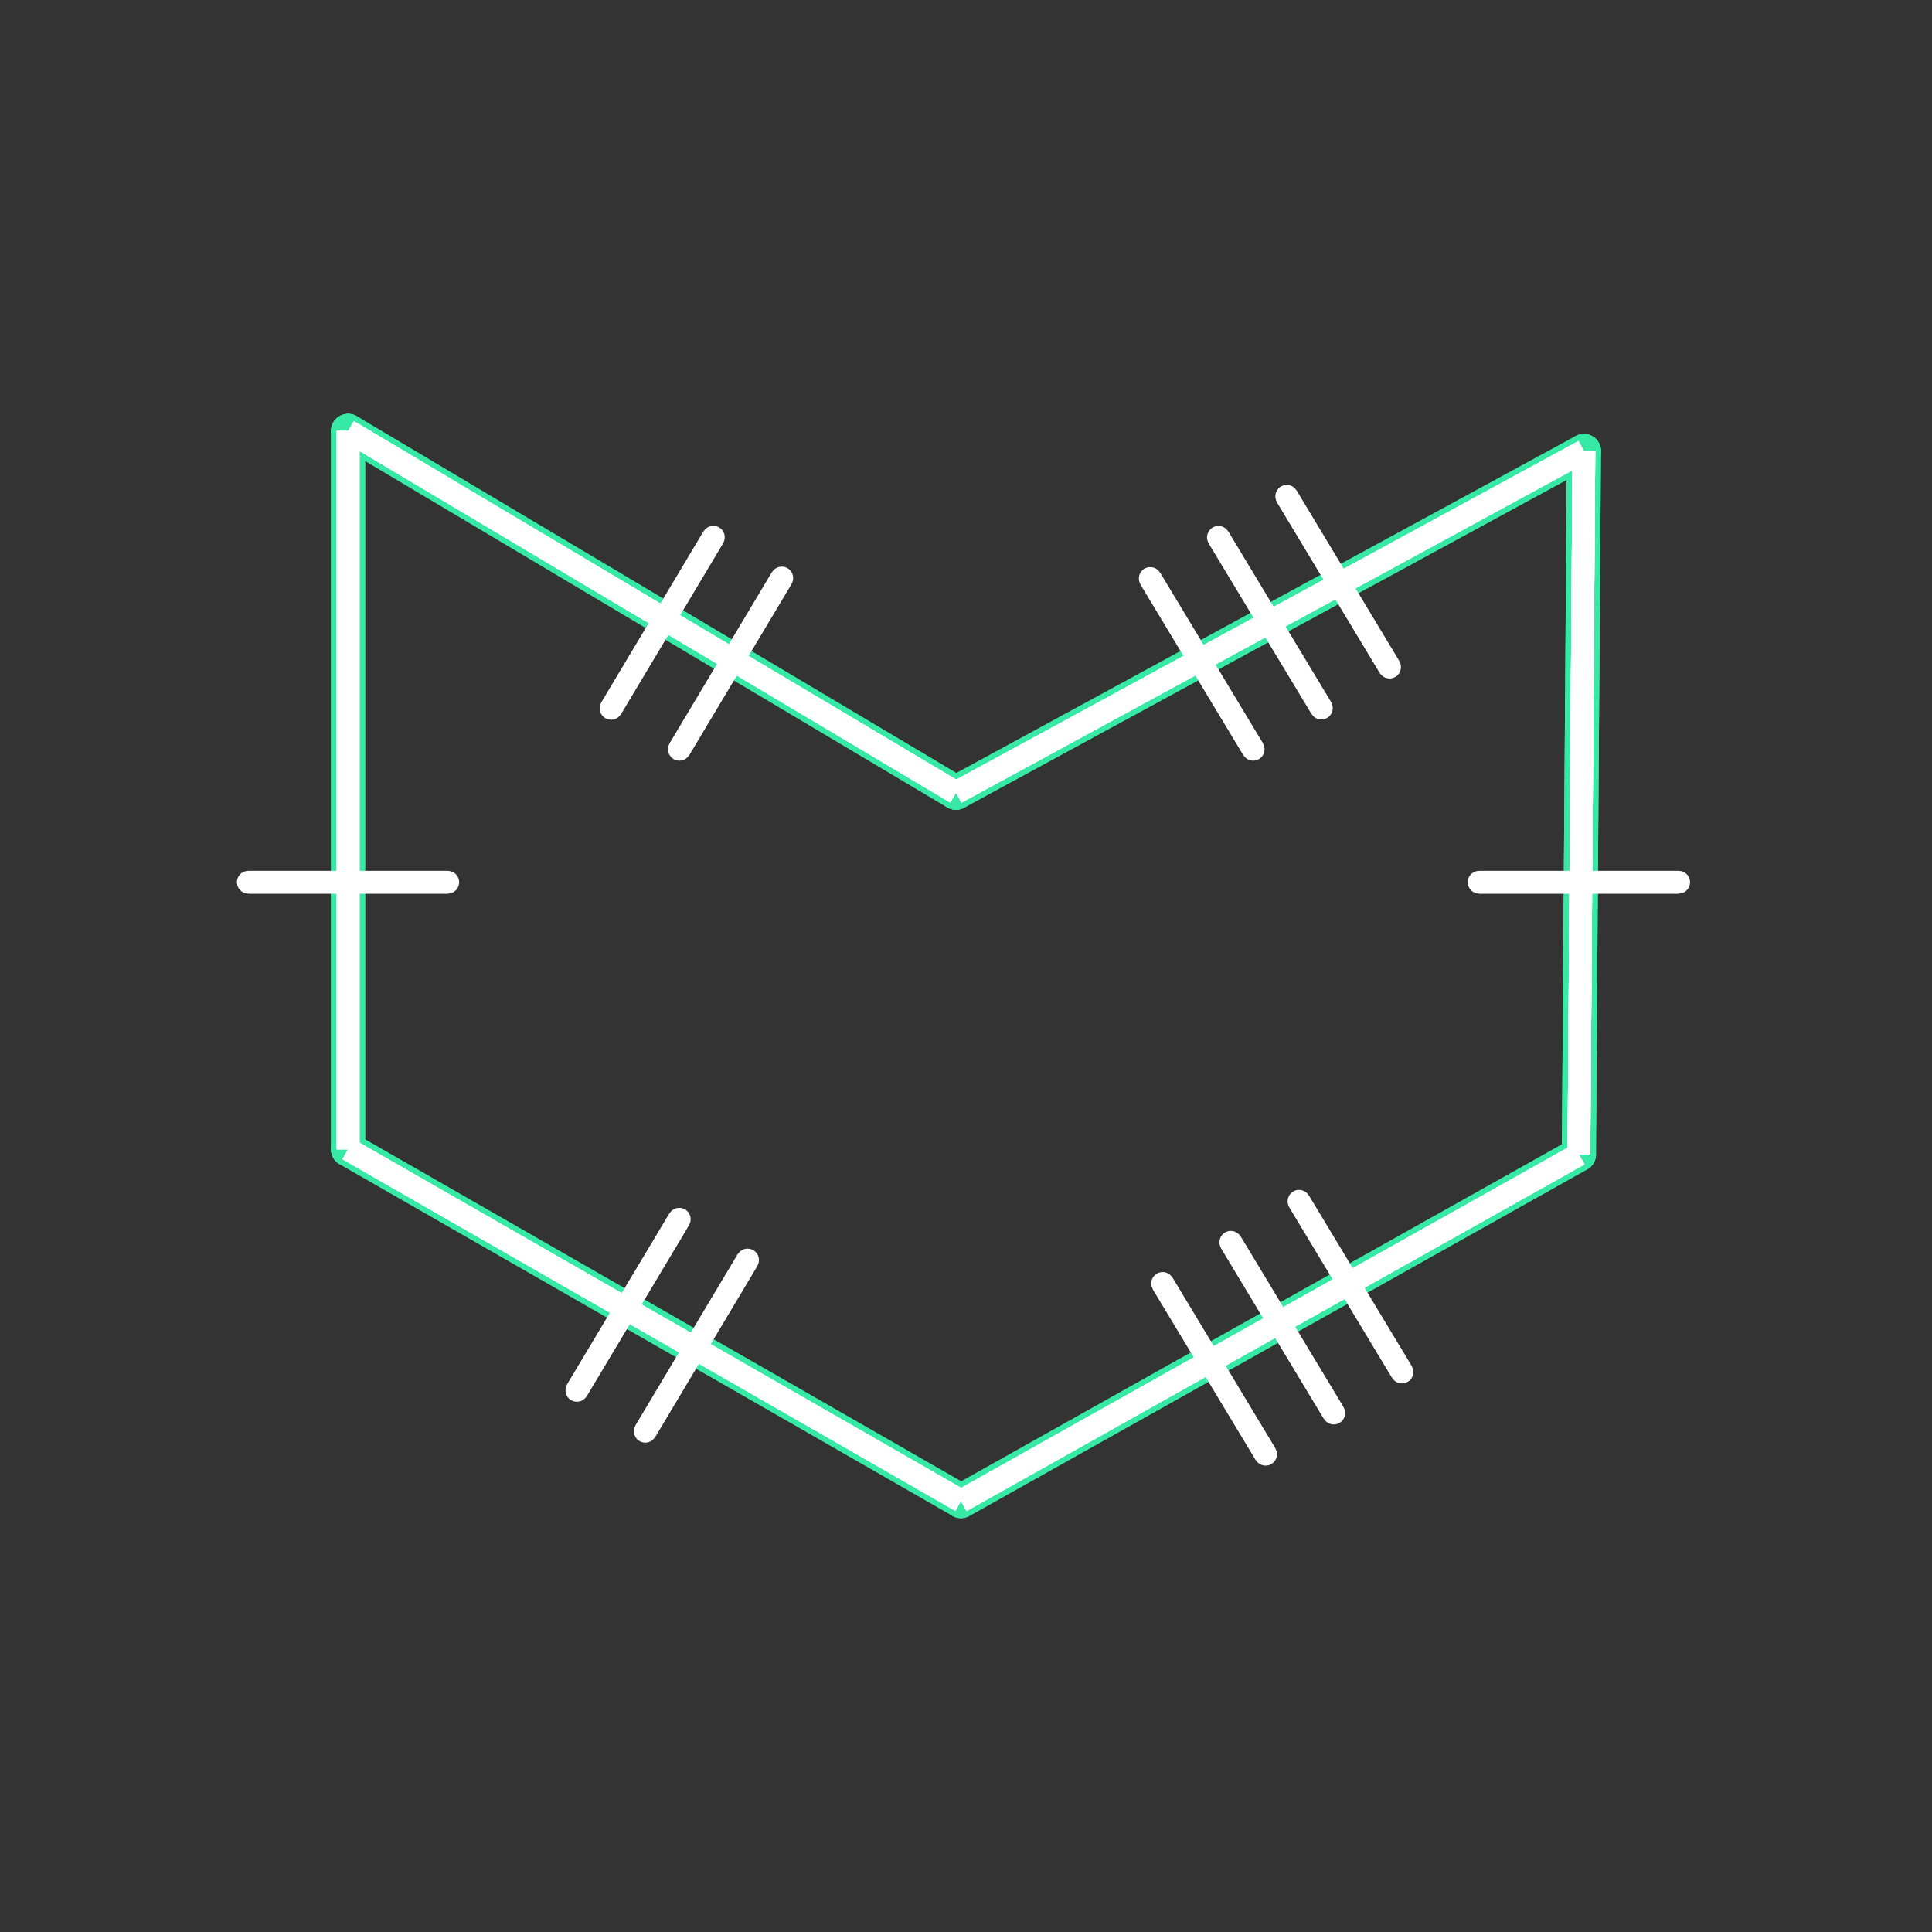 <svg id="_43" data-name="43" xmlns="http://www.w3.org/2000/svg" viewBox="0 0 170 170"><rect x="0" y="0" width="170" height="170" fill="#333333" stroke="none"/><defs><style>.cls-1{opacity:0;}.cls-2{fill:#2580b2;}.TISS_shape_outline,.cls-3,.cls-4{fill:none;}.TISS_shape_outline{stroke:#36eaa5;stroke-width:3px;}.TISS_shape_outline,.cls-3{stroke-linecap:round;stroke-linejoin:round;}.cls-3,.cls-4{stroke:#fff;stroke-width:2px;}.cls-4{stroke-miterlimit:10;}</style></defs><title>43_tool1</title><g id="transparent_bg" data-name="transparent bg" class="cls-1"><rect class="cls-2" width="170" height="170"/></g><g id="shape"><path class="TISS_shape_outline" d="M30.63,101.13l53.93,30.94"/><path class="TISS_shape_outline" d="M84.56,132.08l54.37-30.5"/><path class="TISS_shape_outline" d="M139.37,39.69L84.12,69.75"/><path class="TISS_shape_outline" d="M138.93,101.58l0.44-61.89"/><path class="TISS_shape_outline" d="M84.12,69.75L30.63,37.92"/><path class="TISS_shape_outline" d="M30.63,37.92v63.21"/><path class="TISS_shape_outline" d="M30.63,101.13l53.93,30.94"/><path class="TISS_shape_outline" d="M84.56,132.08l54.37-30.5"/><path class="TISS_shape_outline" d="M139.37,39.69L84.12,69.75"/><path class="TISS_shape_outline" d="M138.93,101.58l0.44-61.89"/><path class="TISS_shape_outline" d="M84.12,69.75L30.63,37.92"/><path class="TISS_shape_outline" d="M30.63,37.92v63.21"/></g><g id="tool1"><line class="cls-3" x1="102.3" y1="112.93" x2="111.36" y2="127.96"/><line class="cls-3" x1="108.3" y1="109.31" x2="117.36" y2="124.34"/><line class="cls-3" x1="114.3" y1="105.7" x2="123.36" y2="120.73"/><line class="cls-3" x1="101.21" y1="50.9" x2="110.27" y2="65.93"/><line class="cls-3" x1="107.21" y1="47.28" x2="116.27" y2="62.31"/><line class="cls-3" x1="113.22" y1="43.67" x2="122.27" y2="58.7"/><line class="cls-3" x1="59.78" y1="65.93" x2="68.79" y2="50.86"/><line class="cls-3" x1="53.77" y1="62.33" x2="62.77" y2="47.27"/><line class="cls-3" x1="56.78" y1="125.94" x2="65.78" y2="110.87"/><line class="cls-3" x1="50.76" y1="122.34" x2="59.77" y2="107.28"/><line class="cls-3" x1="130.15" y1="77.63" x2="147.71" y2="77.63"/><line class="cls-3" x1="21.85" y1="77.63" x2="39.4" y2="77.63"/><path class="cls-4" d="M30.63,101.13l53.93,30.94"/><path class="cls-4" d="M84.56,132.08l54.37-30.5"/><path class="cls-4" d="M139.37,39.69L84.12,69.75"/><path class="cls-4" d="M138.93,101.58l0.44-61.89"/><path class="cls-4" d="M84.12,69.75L30.63,37.92"/><path class="cls-4" d="M30.63,37.92v63.21"/><path class="cls-4" d="M30.63,101.13l53.93,30.94"/><path class="cls-4" d="M84.56,132.08l54.37-30.5"/><path class="cls-4" d="M139.37,39.69L84.12,69.75"/><path class="cls-4" d="M138.93,101.58l0.44-61.89"/><path class="cls-4" d="M84.12,69.75L30.63,37.92"/><path class="cls-4" d="M30.63,37.92v63.21"/><line class="cls-4" x1="102.3" y1="112.93" x2="111.36" y2="127.96"/><line class="cls-4" x1="108.3" y1="109.31" x2="117.36" y2="124.34"/><line class="cls-4" x1="114.3" y1="105.7" x2="123.36" y2="120.73"/><line class="cls-4" x1="101.21" y1="50.9" x2="110.27" y2="65.93"/><line class="cls-4" x1="107.21" y1="47.28" x2="116.27" y2="62.31"/><line class="cls-4" x1="113.22" y1="43.67" x2="122.27" y2="58.7"/><line class="cls-4" x1="59.78" y1="65.93" x2="68.79" y2="50.86"/><line class="cls-4" x1="53.77" y1="62.33" x2="62.77" y2="47.27"/><line class="cls-4" x1="56.78" y1="125.94" x2="65.78" y2="110.87"/><line class="cls-4" x1="50.76" y1="122.34" x2="59.77" y2="107.28"/><line class="cls-4" x1="130.15" y1="77.63" x2="147.71" y2="77.63"/><line class="cls-4" x1="21.85" y1="77.63" x2="39.4" y2="77.63"/><path class="cls-4" d="M30.63,101.13l53.93,30.94"/><path class="cls-4" d="M84.56,132.08l54.37-30.5"/><path class="cls-4" d="M139.37,39.69L84.12,69.75"/><path class="cls-4" d="M138.93,101.58l0.44-61.89"/><path class="cls-4" d="M84.12,69.75L30.63,37.92"/><path class="cls-4" d="M30.63,37.92v63.21"/><path class="cls-4" d="M30.63,101.13l53.93,30.94"/><path class="cls-4" d="M84.56,132.08l54.37-30.5"/><path class="cls-4" d="M139.37,39.69L84.12,69.75"/><path class="cls-4" d="M138.93,101.58l0.44-61.89"/><path class="cls-4" d="M84.12,69.75L30.63,37.92"/><path class="cls-4" d="M30.63,37.92v63.21"/><path class="cls-4" d="M30.63,101.13l53.93,30.94"/><path class="cls-4" d="M84.56,132.08l54.37-30.5"/><path class="cls-4" d="M139.37,39.69L84.12,69.75"/><path class="cls-4" d="M138.93,101.58l0.44-61.89"/><path class="cls-4" d="M84.12,69.75L30.63,37.92"/><path class="cls-4" d="M30.63,37.92v63.21"/></g></svg>